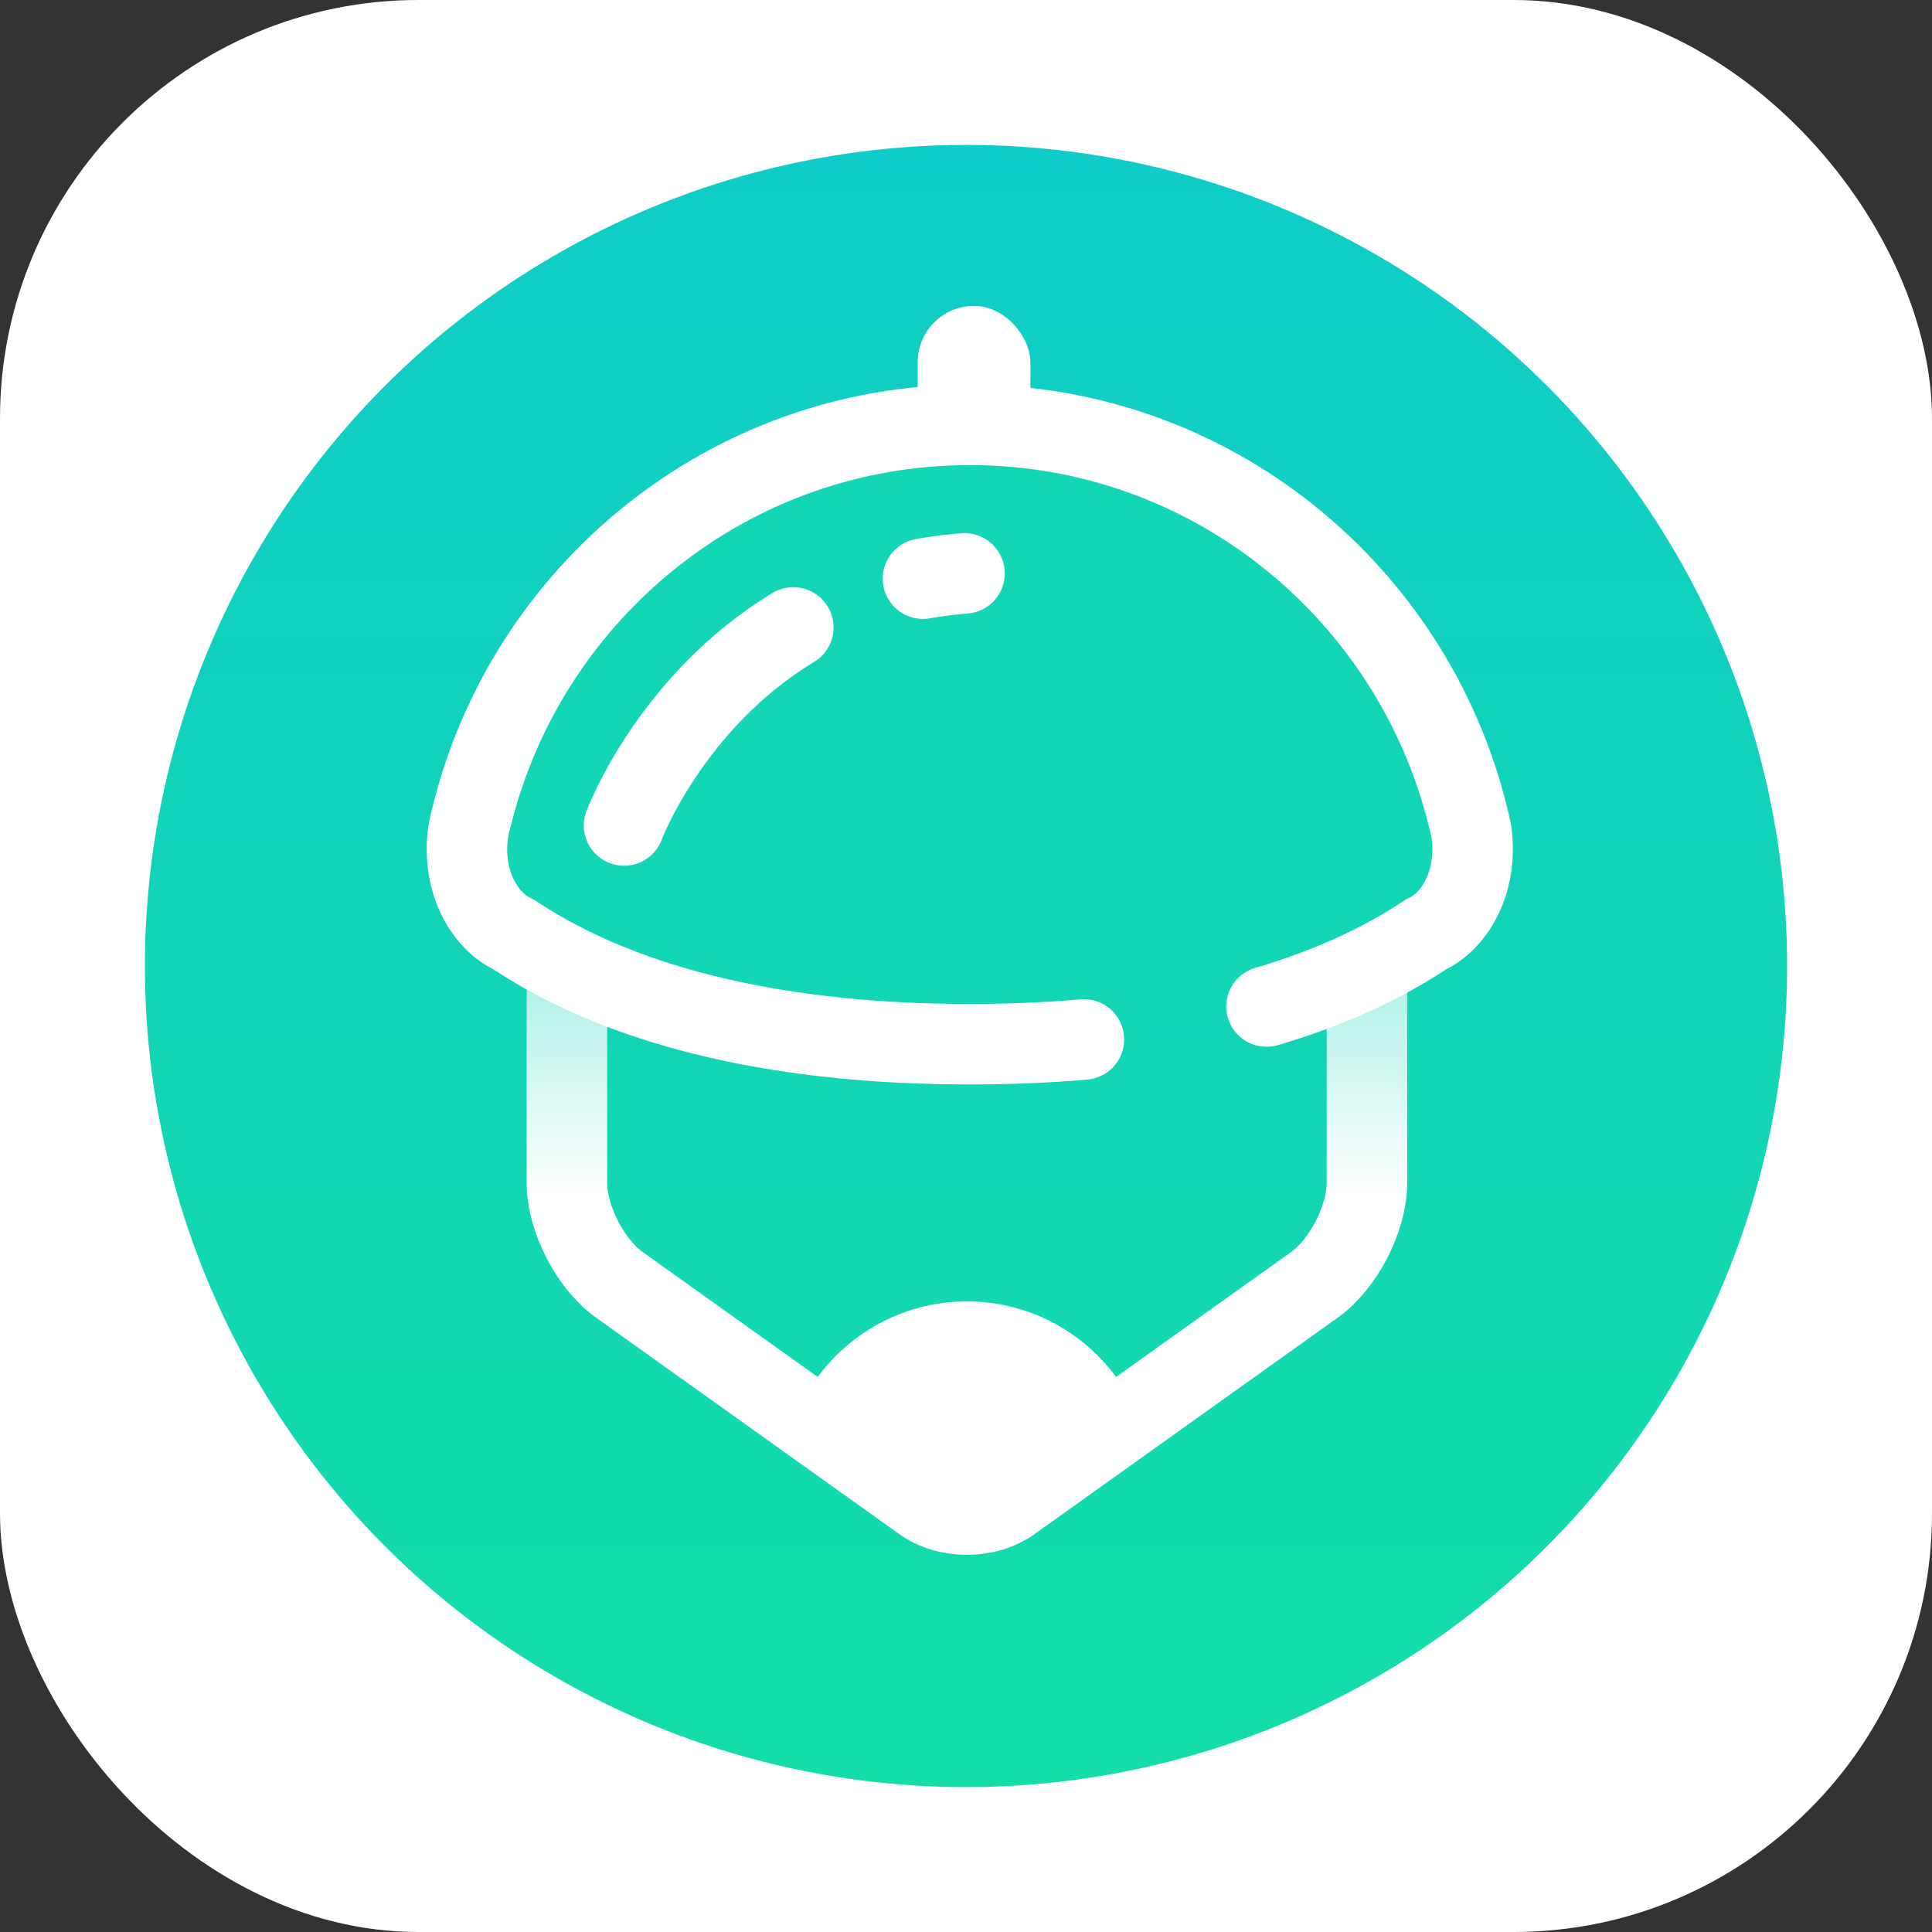 <?xml version="1.0" encoding="UTF-8"?>
<svg width="120px" height="120px" viewBox="0 0 120 120" version="1.1" xmlns="http://www.w3.org/2000/svg" xmlns:xlink="http://www.w3.org/1999/xlink" style="background: #FFFFFF;">
    <rect x="0" y="0" width="120" height="120" fill="#333333" stroke="none"/>
    <!-- Generator: Sketch 41.2 (35397) - http://www.bohemiancoding.com/sketch -->
    <title>logo/3</title>
    <desc>Created with Sketch.</desc>
    <defs>
        <linearGradient x1="50%" y1="100%" x2="50%" y2="0%" id="linearGradient-1">
            <stop stop-color="#14DDA8" offset="0%"></stop>
            <stop stop-color="#10CCC8" offset="100%"></stop>
        </linearGradient>
        <linearGradient x1="50%" y1="100%" x2="50%" y2="146.154%" id="linearGradient-2">
            <stop stop-color="#FFFFFF" offset="0%"></stop>
            <stop stop-color="#10CDC6" offset="100%"></stop>
        </linearGradient>
        <linearGradient x1="50%" y1="54.819%" x2="50%" y2="-34.886%" id="linearGradient-3">
            <stop stop-color="#FFFFFF" offset="0%"></stop>
            <stop stop-color="#12D5B6" offset="100%"></stop>
        </linearGradient>
        <path d="M27.683,43.378 C26.111,44.564 23.574,44.56 22.007,43.378 L3.259,29.995 C1.459,28.71 0,25.877 0,23.671 L0,18.432 L0,7.10542736e-15 L49.69,7.10542736e-15 L49.69,23.675 C49.69,25.88 48.229,28.711 46.431,29.995 L27.683,43.378 Z" id="path-4"></path>
    </defs>
    <g id="Symbols" stroke="none" stroke-width="1" fill="none" fill-rule="evenodd">
        <g id="logo/3">
            <g id="icon">
                <rect id="Rectangle-2" fill="#FFFFFF" x="0" y="0" width="120" height="120" rx="26"></rect>
                <circle id="Oval" fill="url(#linearGradient-1)" cx="60" cy="60" r="51"></circle>
                <g id="acron" transform="translate(29, 8)">
                    <rect id="Rectangle-3" fill="url(#linearGradient-2)" x="28" y="11" width="7" height="13" rx="3.5"></rect>
                    <g id="Oval-2" transform="translate(6.211, 41.809)">
                        <mask id="mask-5" fill="white">
                            <use xlink:href="#path-4"></use>
                        </mask>
                        <use id="Mask" stroke="url(#linearGradient-3)" stroke-width="5" stroke-linecap="round" stroke-linejoin="round" xlink:href="#path-4"></use>
                        <ellipse fill="#FFFFFF" mask="url(#mask-5)" cx="24.845" cy="42.626" rx="11.535" ry="11.603"></ellipse>
                    </g>
                    <path d="M38.322,56.562 C36.022,56.762 33.653,56.858 31.234,56.858 C20.144,56.858 10.112,54.843 2.889,50.032 C1.204,49.25 0,47.183 0,44.756 C0,44.386 0.028,44.024 0.081,43.674 C0.084,43.633 0.092,43.595 0.1,43.557 C0.146,43.29 0.206,43.03 0.28,42.778 C3.697,28.776 16.259,18.388 31.234,18.388 C46.208,18.388 58.771,28.776 62.188,42.778 C62.262,43.03 62.322,43.29 62.367,43.557 C62.376,43.595 62.384,43.633 62.392,43.672 C62.44,44.024 62.468,44.386 62.468,44.756 C62.468,47.183 61.264,49.25 59.579,50.032 C56.687,51.958 53.345,53.436 49.666,54.516" id="Combined-Shape" stroke="#FFFFFF" stroke-width="5" stroke-linecap="round" stroke-linejoin="round" fill="#13D6B7"></path>
                    <path d="M9.761,43.271 C9.761,43.271 12.627,35.602 20.274,30.971 M28.327,27.943 C29.155,27.794 30.015,27.683 30.908,27.614" id="Path-4" stroke="#FFFFFF" stroke-width="5" stroke-linecap="round" stroke-linejoin="round"></path>
                </g>
            </g>
        </g>
    </g>
</svg>